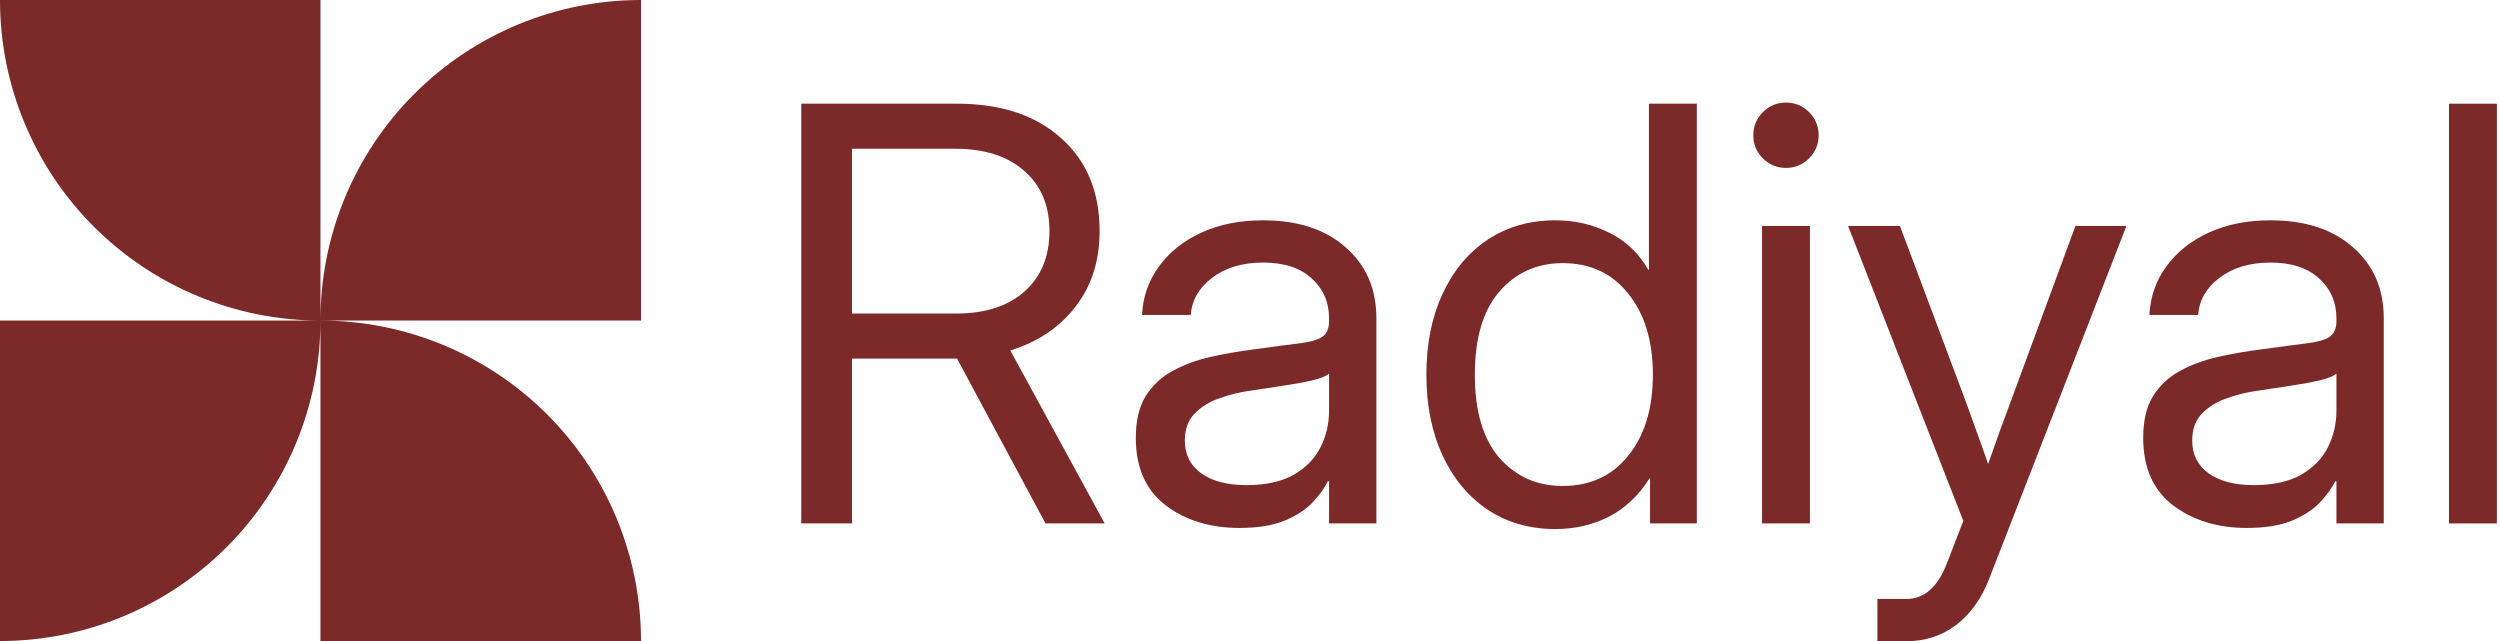 <svg width="780" height="200" viewBox="0 0 780 200" fill="none" xmlns="http://www.w3.org/2000/svg">
<g clip-path="url(#clip0_1113_5153)">
<g clip-path="url(#clip1_1113_5153)">
<path d="M3.35168e-06 8.37315e-07C-0.007 26.518 10.523 51.953 29.273 70.709C48.024 89.466 73.459 100.008 99.984 100.016V8.37315e-07H3.35168e-06ZM99.984 100.016H200V8.37315e-07C186.863 -0.002 173.854 2.584 161.717 7.61C149.581 12.636 138.553 20.004 129.265 29.292C119.977 38.58 112.61 49.606 107.586 61.742C102.562 73.877 99.979 86.883 99.984 100.016ZM99.984 100.016V200H200C200.001 186.869 197.414 173.867 192.388 161.735C187.362 149.604 179.995 138.581 170.707 129.297C161.42 120.012 150.394 112.647 138.259 107.623C126.124 102.599 113.118 100.014 99.984 100.016ZM99.984 100.016H3.35168e-06V200C26.52 199.995 51.953 189.458 70.703 170.708C89.453 151.958 99.986 126.53 99.984 100.016Z" fill="#7C2929"/>
</g>
<path d="M779.023 32.352V163.309H764.082V32.352H779.023Z" fill="#7C2929"/>
<path d="M701.02 164.715C691.82 164.715 684.115 162.342 677.904 157.596C671.752 152.85 668.676 145.848 668.676 136.59C668.676 131.258 669.701 126.922 671.752 123.582C673.861 120.242 676.645 117.635 680.102 115.76C683.617 113.826 687.572 112.361 691.967 111.365C696.42 110.369 700.961 109.578 705.59 108.992C711.508 108.172 716.166 107.557 719.564 107.146C722.963 106.736 725.365 106.062 726.771 105.125C728.236 104.188 728.969 102.547 728.969 100.203V99.324C728.969 94.285 727.152 90.125 723.52 86.844C719.945 83.562 714.906 81.922 708.402 81.922C701.957 81.922 696.654 83.504 692.494 86.668C688.393 89.773 686.166 93.641 685.814 98.269H670.609C670.902 92.586 672.66 87.547 675.883 83.152C679.105 78.699 683.5 75.184 689.066 72.606C694.633 70.027 701.078 68.738 708.402 68.738C719.242 68.738 727.826 71.551 734.154 77.176C740.541 82.742 743.734 90.125 743.734 99.324V163.309H728.969V150.125H728.617C727.504 152.352 725.863 154.607 723.695 156.893C721.527 159.119 718.598 160.994 714.906 162.518C711.273 163.982 706.645 164.715 701.02 164.715ZM703.129 151.355C709.223 151.355 714.174 150.271 717.982 148.104C721.791 145.877 724.574 143.006 726.332 139.49C728.09 135.975 728.969 132.195 728.969 128.152V116.551C727.855 117.605 724.896 118.572 720.092 119.451C715.287 120.271 710.219 121.062 704.887 121.824C701.312 122.293 697.914 123.113 694.691 124.285C691.527 125.398 688.949 127.01 686.957 129.119C684.965 131.17 683.969 133.953 683.969 137.469C683.969 141.805 685.668 145.203 689.066 147.664C692.523 150.125 697.211 151.355 703.129 151.355Z" fill="#7C2929"/>
<path d="M585.75 200.047V186.863H594.891C600.398 186.863 604.588 183.143 607.459 175.701L612.557 162.518L576.609 70.496H592.781L612.82 123.934C614.109 127.391 615.369 130.877 616.6 134.393C617.889 137.85 619.119 141.307 620.291 144.764C621.521 141.307 622.752 137.85 623.982 134.393C625.271 130.877 626.561 127.391 627.85 123.934L647.537 70.496H663.445L620.643 180.535C618.24 186.746 614.812 191.551 610.359 194.949C605.906 198.348 600.75 200.047 594.891 200.047H585.75Z" fill="#7C2929"/>
<path d="M549.756 163.309V70.496H564.697V163.309H549.756ZM557.227 52.391C554.414 52.391 552.012 51.395 550.02 49.402C548.027 47.41 547.031 45.008 547.031 42.195C547.031 39.383 548.027 36.98 550.02 34.988C552.012 32.996 554.414 32 557.227 32C560.039 32 562.441 32.996 564.434 34.988C566.426 36.98 567.422 39.383 567.422 42.195C567.422 45.008 566.426 47.41 564.434 49.402C562.441 51.395 560.039 52.391 557.227 52.391Z" fill="#7C2929"/>
<path d="M485.287 165.066C477.26 165.066 470.199 163.045 464.105 159.002C458.07 154.9 453.383 149.246 450.043 142.039C446.703 134.773 445.033 126.395 445.033 116.902C445.033 107.352 446.703 98.973 450.043 91.766C453.383 84.5 458.07 78.846 464.105 74.803C470.199 70.76 477.26 68.738 485.287 68.738C491.322 68.738 496.918 70.027 502.074 72.606C507.23 75.125 511.303 78.992 514.291 84.207H514.467V32.352H529.408V163.309H514.818V149.246H514.643C511.303 154.578 507.084 158.562 501.986 161.199C496.889 163.777 491.322 165.066 485.287 165.066ZM487.572 151.619C496.186 151.619 503.012 148.455 508.051 142.127C513.148 135.799 515.697 127.391 515.697 116.902C515.697 106.414 513.148 98.006 508.051 91.678C503.012 85.291 496.186 82.098 487.572 82.098C479.545 82.098 472.953 85.057 467.797 90.975C462.699 96.893 460.15 105.535 460.15 116.902C460.15 128.27 462.699 136.912 467.797 142.83C472.953 148.689 479.545 151.619 487.572 151.619Z" fill="#7C2929"/>
<path d="M386.716 164.715C377.517 164.715 369.812 162.342 363.601 157.596C357.448 152.85 354.372 145.848 354.372 136.59C354.372 131.258 355.397 126.922 357.448 123.582C359.558 120.242 362.341 117.635 365.798 115.76C369.313 113.826 373.269 112.361 377.663 111.365C382.116 110.369 386.657 109.578 391.286 108.992C397.204 108.172 401.862 107.557 405.261 107.146C408.659 106.736 411.062 106.062 412.468 105.125C413.933 104.188 414.665 102.547 414.665 100.203V99.324C414.665 94.285 412.849 90.125 409.216 86.844C405.642 83.562 400.603 81.922 394.099 81.922C387.653 81.922 382.351 83.504 378.19 86.668C374.089 89.773 371.862 93.641 371.511 98.269H356.306C356.599 92.586 358.356 87.547 361.579 83.152C364.802 78.699 369.196 75.184 374.763 72.606C380.329 70.027 386.774 68.738 394.099 68.738C404.938 68.738 413.522 71.551 419.851 77.176C426.237 82.742 429.431 90.125 429.431 99.324V163.309H414.665V150.125H414.313C413.2 152.352 411.56 154.607 409.392 156.893C407.224 159.119 404.294 160.994 400.603 162.518C396.97 163.982 392.341 164.715 386.716 164.715ZM388.825 151.355C394.919 151.355 399.87 150.271 403.679 148.104C407.487 145.877 410.271 143.006 412.028 139.49C413.786 135.975 414.665 132.195 414.665 128.152V116.551C413.552 117.605 410.593 118.572 405.788 119.451C400.983 120.271 395.915 121.062 390.583 121.824C387.009 122.293 383.61 123.113 380.388 124.285C377.224 125.398 374.646 127.01 372.653 129.119C370.661 131.17 369.665 133.953 369.665 137.469C369.665 141.805 371.364 145.203 374.763 147.664C378.22 150.125 382.907 151.355 388.825 151.355Z" fill="#7C2929"/>
<path d="M250 163.309V32.352H298.604C312.256 32.352 323.066 35.926 331.035 43.074C339.062 50.164 343.076 59.832 343.076 72.078C343.076 81.394 340.557 89.275 335.518 95.721C330.537 102.166 323.77 106.707 315.215 109.344L344.658 163.309H326.201L298.604 111.893C298.193 111.893 297.783 111.893 297.373 111.893H265.82V163.309H250ZM265.82 97.83H298.252C307.334 97.83 314.453 95.545 319.609 90.975C324.824 86.346 327.432 80.047 327.432 72.078C327.432 64.109 324.795 57.84 319.521 53.27C314.307 48.699 307.158 46.414 298.076 46.414H265.82V97.83Z" fill="#7C2929"/>
</g>
<defs>
<clipPath id="clip0_1113_5153">
<rect width="780" height="200" fill="white"/>
</clipPath>
<clipPath id="clip1_1113_5153">
<rect width="200" height="200" fill="white" transform="translate(200) rotate(90)"/>
</clipPath>
</defs>
</svg>
